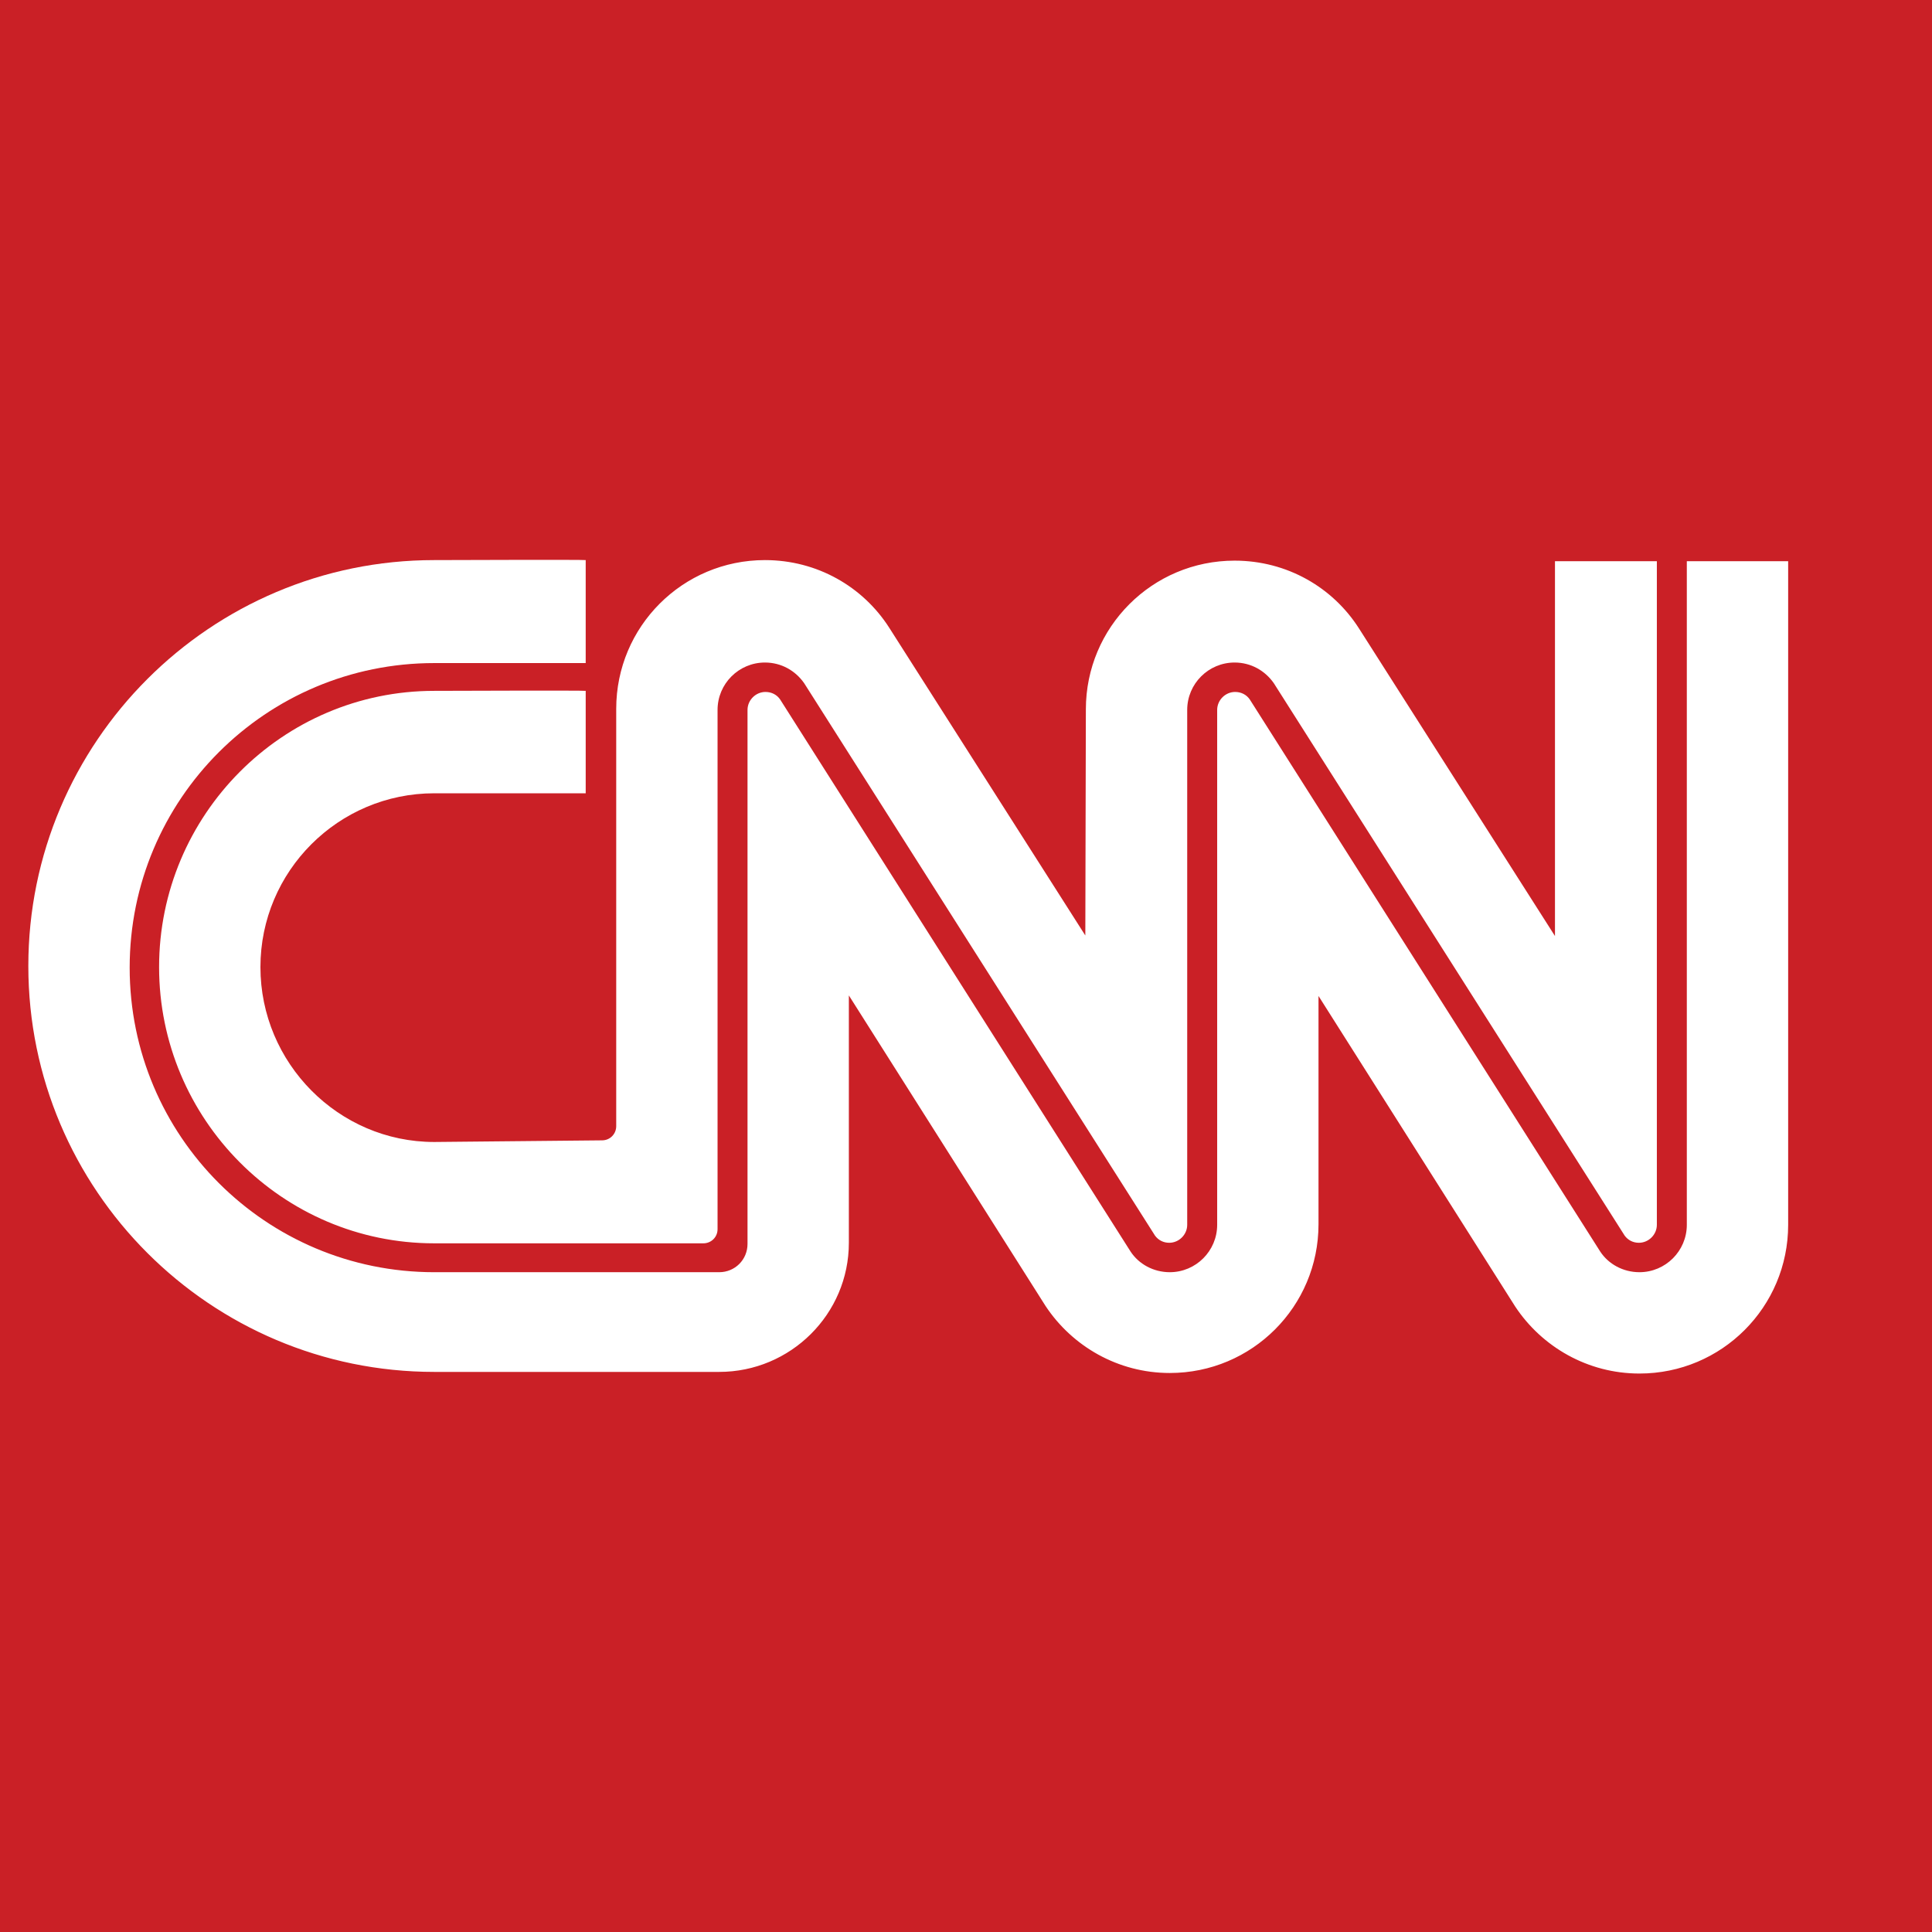 <?xml version="1.0" encoding="utf-8"?>
<!-- Generator: Adobe Illustrator 19.0.0, SVG Export Plug-In . SVG Version: 6.00 Build 0)  -->
<svg version="1.1" id="Layer_1" xmlns="http://www.w3.org/2000/svg" xmlns:xlink="http://www.w3.org/1999/xlink" x="0px" y="0px"
	 viewBox="0 0 354.6 354.6" style="enable-background:new 0 0 354.6 354.6;" xml:space="preserve">
<style type="text/css">
	.st0{fill:#CA2026;}
	.st1{fill:#FFFFFF;}
	.st2{fill-rule:evenodd;clip-rule:evenodd;fill:#FFFFFF;}
</style>
<rect y="0" class="st0" width="354.6" height="354.6"/>
<g>
	<path class="st1" d="M107.5,102.8c0-0.1-27.8,0-27.8,0c-41.1,0-74.5,33.4-74.5,74.5c0,41.1,33.4,74.5,74.5,74.5l52.3,0
		c13.1,0,23.8-10.6,23.8-23.7l0-45.4l36.1,57c4.9,7.4,13.3,12.3,22.8,12.3c15.1,0,27.3-12.2,27.3-27.3l0-41.9l36.1,57
		c4.9,7.4,13.3,12.3,22.8,12.3c15.1,0,27.3-12.2,27.3-27.3l0-121.8h-18.6v121.8c0,4.8-3.9,8.7-8.7,8.7c-3,0-5.7-1.5-7.2-3.8
		l-64.3-101.3c-0.6-0.9-1.6-1.4-2.7-1.4c-1.8,0-3.3,1.5-3.3,3.3l0,94.5c0,4.8-3.9,8.7-8.7,8.7c-3,0-5.7-1.5-7.2-3.8l-64.3-101.3
		c-0.6-0.9-1.6-1.4-2.7-1.4c-1.8,0-3.3,1.5-3.3,3.3l0,98c0,2.9-2.3,5.2-5.2,5.2l-52.3,0c-30.9,0-55.9-25-55.9-55.9
		c0-30.9,25-55.9,55.9-55.9l27.8,0V102.8L107.5,102.8z"/>
	<path class="st2" d="M110.5,209.3c1.5,0,2.6-1.2,2.6-2.6l0-76.6c0-15.1,12.2-27.3,27.3-27.3c9.6,0,18,4.9,22.8,12.4l36,56.5
		l0.1-41.5c0-15.1,12.2-27.3,27.3-27.3c9.6,0,18,4.9,22.8,12.4l36,56.5v-68.8h18.7l0,121.8c0,1.8-1.5,3.3-3.3,3.3
		c-1.1,0-2-0.5-2.6-1.3l-64.4-101.4c-1.6-2.3-4.2-3.8-7.2-3.8c-4.8,0-8.7,3.9-8.7,8.7l0,94.5c0,1.8-1.5,3.3-3.3,3.3
		c-1.1,0-2-0.5-2.6-1.3l-64.4-101.4c-1.6-2.3-4.2-3.8-7.2-3.8c-4.8,0-8.7,3.9-8.7,8.7l0,95.3c0,1.5-1.2,2.6-2.6,2.6l-49.4,0
		c-27.9,0-50.5-22.8-50.5-50.7c0-27.9,22.6-50.7,50.5-50.7c0,0,27.8-0.1,27.8,0c0,0.1,0,18.8,0,18.8l-27.8,0
		c-17.6,0-31.9,14.3-31.9,31.9c0,17.6,14.3,32.1,31.9,32.1L110.5,209.3L110.5,209.3z"/>
</g>
</svg>
